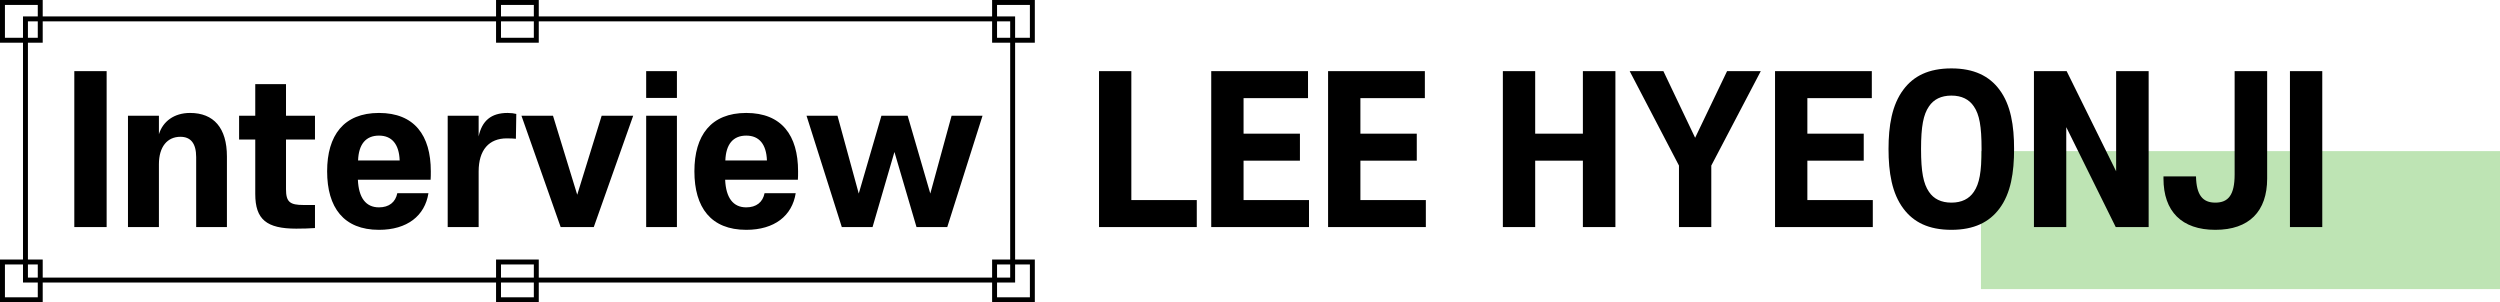 <svg width="761" height="92" viewBox="0 0 761 92" fill="none" xmlns="http://www.w3.org/2000/svg">
<rect x="603" y="46" width="158" height="42" fill="#BEE4B4"/>
<path d="M334.54 69.12V21.66H344.38V60.9H364.3V69.12H334.54ZM368.7 69.12V21.66H398.16V29.88H378.54V40.68H395.7V48.9H378.54V60.9H398.46V69.12H368.7ZM404.267 69.12V21.66H433.727V29.88H414.107V40.68H431.267V48.9H414.107V60.9H434.027V69.12H404.267ZM481.83 69.12V48.9H467.31V69.12H457.47V21.66H467.31V40.68H481.83V21.66H491.73V69.12H481.83ZM515.998 41.94L525.718 21.66H535.978L520.918 50.4V69.12H511.078V50.4L496.078 21.66H506.338L515.998 41.94ZM540.321 69.12V21.66H569.781V29.88H550.161V40.68H567.321V48.9H550.161V60.9H570.081V69.12H540.321ZM613.088 45.36C613.088 52.44 612.128 58.86 608.588 63.54C605.528 67.62 600.908 69.96 594.008 69.96C587.048 69.96 582.488 67.62 579.428 63.54C575.888 58.86 574.868 52.44 574.868 45.36C574.868 38.34 575.888 31.92 579.428 27.24C582.488 23.16 587.048 20.82 594.008 20.82C600.908 20.82 605.528 23.16 608.588 27.24C612.128 31.92 613.088 38.34 613.088 45.36ZM584.768 45.36C584.768 52.38 585.488 55.92 587.168 58.38C588.608 60.54 590.888 61.68 594.008 61.68C597.128 61.68 599.408 60.54 600.848 58.38C602.528 55.92 603.188 52.38 603.188 45.36C603.188 38.4 602.528 34.86 600.848 32.4C599.408 30.24 597.128 29.1 594.008 29.1C590.888 29.1 588.608 30.24 587.168 32.4C585.488 34.86 584.768 38.4 584.768 45.36ZM644.03 69.12L628.97 38.7V69.12H619.13V21.66H629.09L644.15 52.14V21.66H654.05V69.12H644.03ZM674.342 69.96C664.082 69.96 658.562 64.32 658.562 54.36V53.7H668.462C668.582 59.4 670.502 61.68 674.342 61.68C678.302 61.68 680.222 59.34 680.222 53.1V21.66H690.122V54.36C690.122 64.32 684.662 69.96 674.342 69.96ZM706.9 21.66V69.12H697.06V21.66H706.9Z" fill="black"/>
<path d="M32.46 21.66V69.12H22.62V21.66H32.46ZM69.075 47.64V69.12H59.715V47.82C59.715 43.62 58.035 41.64 54.915 41.64C50.955 41.64 48.375 44.64 48.375 49.98V69.12H38.955V35.22H48.375V40.86C49.575 36.96 52.995 34.38 57.855 34.38C65.055 34.38 69.075 38.94 69.075 47.64ZM87.06 42.48V57.6C87.06 61.5 88.26 62.4 92.4 62.4H95.88V69.42C94.62 69.54 91.86 69.6 90.18 69.6C81.18 69.6 77.7 66.84 77.7 59.04V42.48H72.78V35.22H77.7V25.62H87.06V35.22H95.88V42.48H87.06ZM131.079 54.72H108.939C109.179 60.18 111.339 63.12 115.359 63.12C118.419 63.12 120.399 61.56 120.939 58.8H130.419C129.339 65.7 123.939 69.96 115.359 69.96C104.619 69.96 99.579 63.18 99.579 52.14C99.579 41.22 104.619 34.38 115.359 34.38C126.159 34.38 131.139 41.22 131.139 52.14C131.139 53.04 131.139 54 131.079 54.72ZM115.359 41.28C111.339 41.28 109.179 43.92 108.999 48.84H121.659C121.479 43.92 119.319 41.28 115.359 41.28ZM154.279 42.12C148.879 42.12 145.699 45.6 145.699 52.2V69.12H136.279V35.22H145.699V41.52C146.719 36.78 149.479 34.38 154.519 34.38C155.539 34.38 156.499 34.5 157.159 34.68L157.039 42.24C156.499 42.18 155.419 42.12 154.279 42.12ZM180.747 69.12H170.667L158.727 35.22H168.327L175.707 59.28L183.147 35.22H192.747L180.747 69.12ZM196.695 29.82V21.66H206.055V29.82H196.695ZM196.695 69.12V35.22H206.055V69.12H196.695ZM242.875 54.72H220.735C220.975 60.18 223.135 63.12 227.155 63.12C230.215 63.12 232.195 61.56 232.735 58.8H242.215C241.135 65.7 235.735 69.96 227.155 69.96C216.415 69.96 211.375 63.18 211.375 52.14C211.375 41.22 216.415 34.38 227.155 34.38C237.955 34.38 242.935 41.22 242.935 52.14C242.935 53.04 242.935 54 242.875 54.72ZM227.155 41.28C223.135 41.28 220.975 43.92 220.795 48.84H233.455C233.275 43.92 231.115 41.28 227.155 41.28ZM288.345 69.12H278.985L272.265 46.26L265.605 69.12H256.245L245.505 35.22H254.925L261.405 58.92L268.305 35.22H276.285L283.185 58.92L289.665 35.22H299.085L288.345 69.12Z" fill="black"/>
<rect x="7.75" y="5.75" width="300.5" height="79.5" stroke="black" stroke-width="1.5"/>
<rect x="0.75" y="-0.75" width="11.5" height="11.5" transform="matrix(1 0 0 -1 0 11.5)" stroke="black" stroke-width="1.5"/>
<rect x="0.75" y="-0.75" width="11.5" height="11.5" transform="matrix(1 0 0 -1 151 11.5)" stroke="black" stroke-width="1.5"/>
<rect x="0.75" y="-0.75" width="11.5" height="11.5" transform="matrix(1 0 0 -1 302 11.5)" stroke="black" stroke-width="1.5"/>
<rect x="0.75" y="-0.75" width="11.5" height="11.5" transform="matrix(1 0 0 -1 302 90.5)" stroke="black" stroke-width="1.5"/>
<rect x="0.75" y="-0.75" width="11.5" height="11.5" transform="matrix(1 0 0 -1 151 90.5)" stroke="black" stroke-width="1.5"/>
<rect x="0.75" y="-0.75" width="11.5" height="11.5" transform="matrix(1 0 0 -1 0 90.5)" stroke="black" stroke-width="1.5"/>
</svg>

